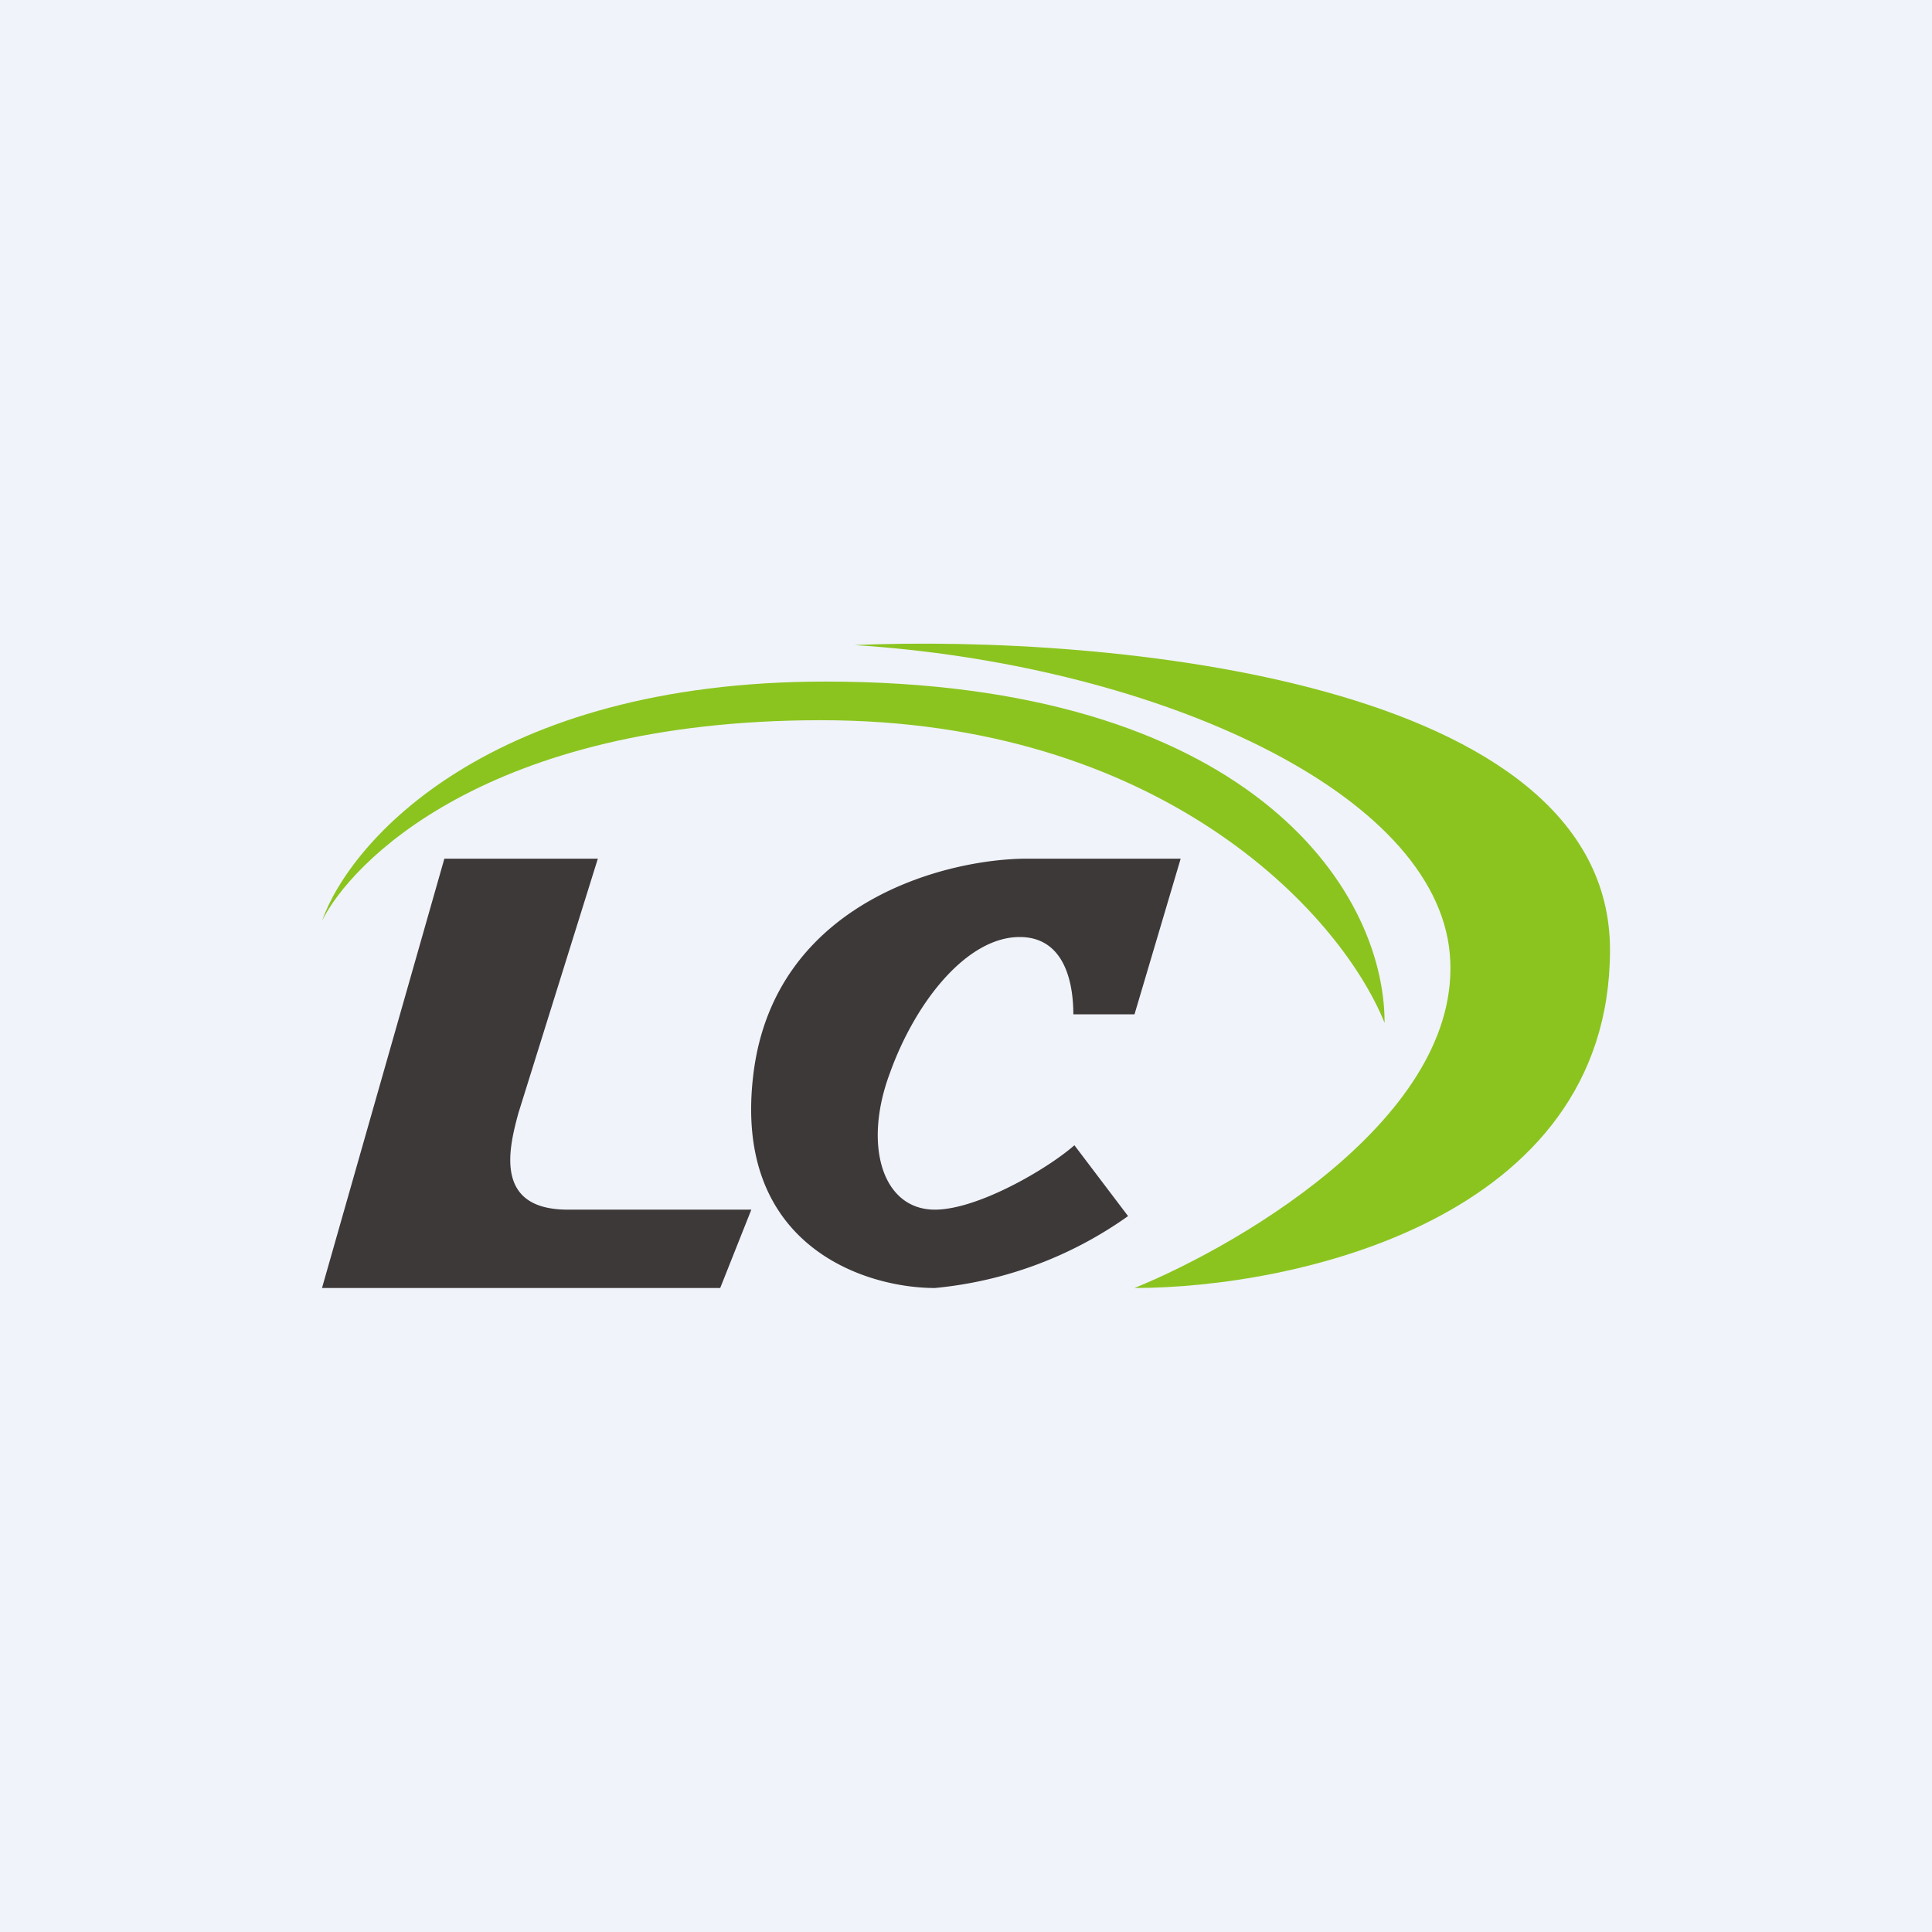<!-- by TradingView --><svg width="18" height="18" viewBox="0 0 18 18" xmlns="http://www.w3.org/2000/svg"><path fill="#F0F3FA" d="M0 0h18v18H0z"/><path d="M15 8.85c0-2.52-4.7-2.94-7.04-2.84 2.69.17 5.33 1.3 5.54 2.81.2 1.52-1.9 2.76-2.93 3.18 1.47 0 4.43-.63 4.43-3.15Z" fill="#8BC41F"/><path d="M7.69 6.35C4.56 6.35 3.26 7.84 3 8.58c.26-.53 1.52-1.87 4.65-1.87 3.13 0 4.82 1.76 5.25 2.82 0-1.27-1.3-3.18-5.21-3.18Z" fill="#8BC41F"/><path d="M5.57 8H4.14L3 12h3.71l.29-.73H5.29c-.69 0-.55-.57-.46-.9L5.57 8ZM11 8l-.43 1.45H10c0-.33-.1-.72-.5-.72-.49 0-.97.6-1.21 1.27-.25.67-.07 1.27.42 1.27.4 0 1.05-.38 1.3-.6l.5.66a3.7 3.7 0 0 1-1.8.67c-.66 0-1.89-.4-1.69-2 .2-1.6 1.8-2 2.55-2H11Z" fill="#3D3938"/></svg>